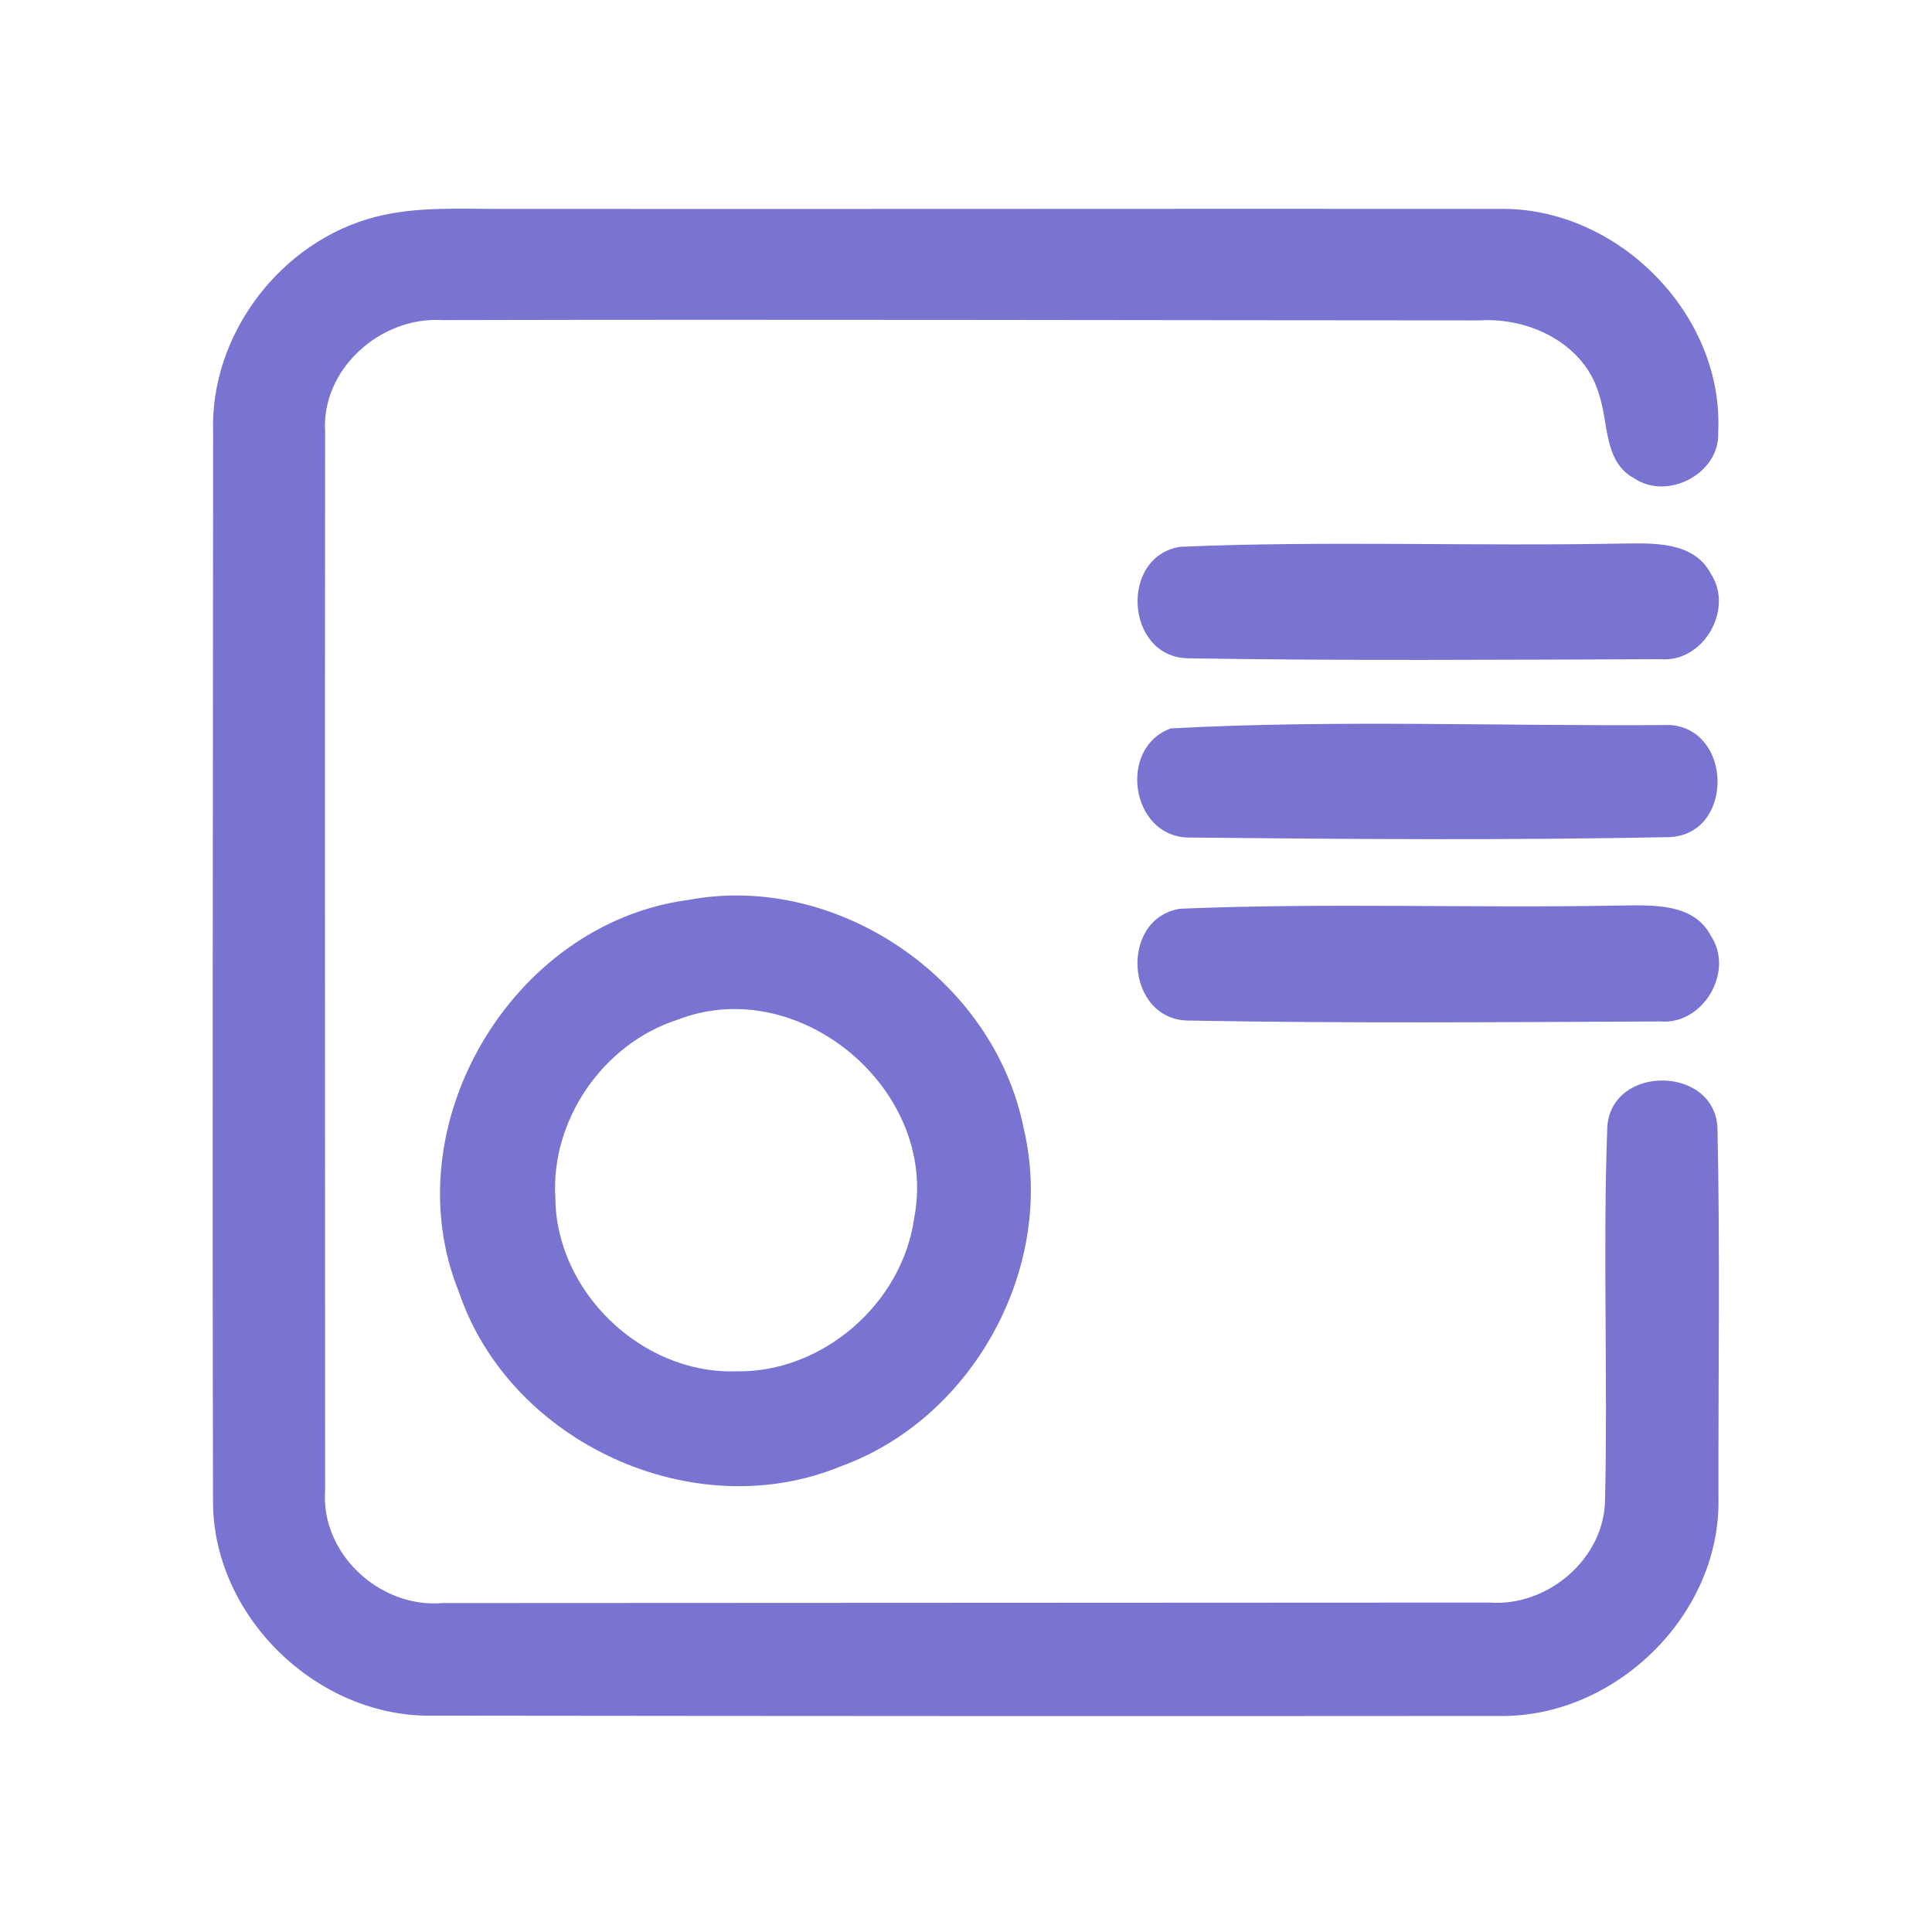 <?xml version="1.0" encoding="UTF-8" ?>
<!DOCTYPE svg PUBLIC "-//W3C//DTD SVG 1.1//EN" "http://www.w3.org/Graphics/SVG/1.1/DTD/svg11.dtd">
<svg width="192pt" height="192pt" viewBox="0 0 192 192" version="1.1" xmlns="http://www.w3.org/2000/svg">
<g id="#7974d1ff">
<path fill="#7974d1" opacity="1.00" d=" M 37.37 21.54 C 41.50 20.49 45.79 20.78 50.00 20.76 C 83.00 20.79 115.99 20.73 148.98 20.76 C 160.71 20.54 171.36 31.22 170.75 43.00 C 170.93 47.06 165.71 49.78 162.40 47.53 C 159.35 45.90 159.88 42.00 158.90 39.17 C 157.45 34.14 151.97 31.52 147.01 31.84 C 112.66 31.83 78.32 31.73 43.97 31.81 C 37.85 31.43 31.91 36.65 32.31 42.94 C 32.27 77.98 32.31 113.02 32.31 148.06 C 31.83 154.40 37.76 159.86 44.00 159.31 C 78.66 159.30 113.33 159.28 147.99 159.26 C 153.79 159.71 159.47 154.90 159.51 149.00 C 159.79 136.67 159.28 124.32 159.73 112.01 C 160.12 105.77 170.41 105.87 170.68 112.10 C 170.95 124.41 170.75 136.74 170.78 149.06 C 170.92 160.59 160.44 170.73 148.97 170.53 C 113.66 170.56 78.33 170.54 43.02 170.50 C 31.54 170.73 21.08 160.60 21.17 149.07 C 21.09 113.71 21.17 78.33 21.18 42.96 C 20.85 33.21 27.94 23.93 37.37 21.54 Z" />
<path fill="#7974d1" opacity="1.00" d=" M 117.28 54.34 C 131.82 53.72 146.43 54.30 161.00 54.02 C 164.16 53.99 168.28 53.72 170.02 57.01 C 172.35 60.56 169.27 65.89 164.99 65.51 C 149.34 65.56 133.66 65.68 118.01 65.42 C 111.85 65.26 111.22 55.31 117.28 54.34 Z" />
<path fill="#7974d1" opacity="1.00" d=" M 116.35 72.39 C 132.81 71.50 149.46 72.19 165.99 72.05 C 172.19 72.51 172.32 82.80 166.00 83.19 C 150.01 83.51 133.98 83.40 117.98 83.23 C 112.36 83.02 111.09 74.30 116.35 72.39 Z" />
<path fill="#7974d1" opacity="1.00" d=" M 68.37 89.44 C 83.22 86.63 98.80 97.36 101.73 112.13 C 104.99 125.78 96.81 140.87 83.66 145.68 C 69.01 151.80 50.68 143.40 45.61 128.41 C 38.94 111.95 50.83 91.78 68.37 89.44 M 67.31 101.35 C 59.95 103.72 54.72 111.29 55.19 119.02 C 55.24 128.32 63.71 136.51 73.01 136.28 C 81.65 136.52 89.68 129.58 90.85 121.04 C 93.34 108.34 79.39 96.62 67.31 101.35 Z" />
<path fill="#7974d1" opacity="1.00" d=" M 117.27 90.31 C 131.82 89.70 146.42 90.27 160.99 89.99 C 164.16 89.97 168.29 89.68 170.02 92.99 C 172.39 96.55 169.26 101.88 164.99 101.51 C 149.33 101.58 133.66 101.71 118.01 101.42 C 111.85 101.27 111.20 91.29 117.27 90.31 Z" />
</g>
</svg>
